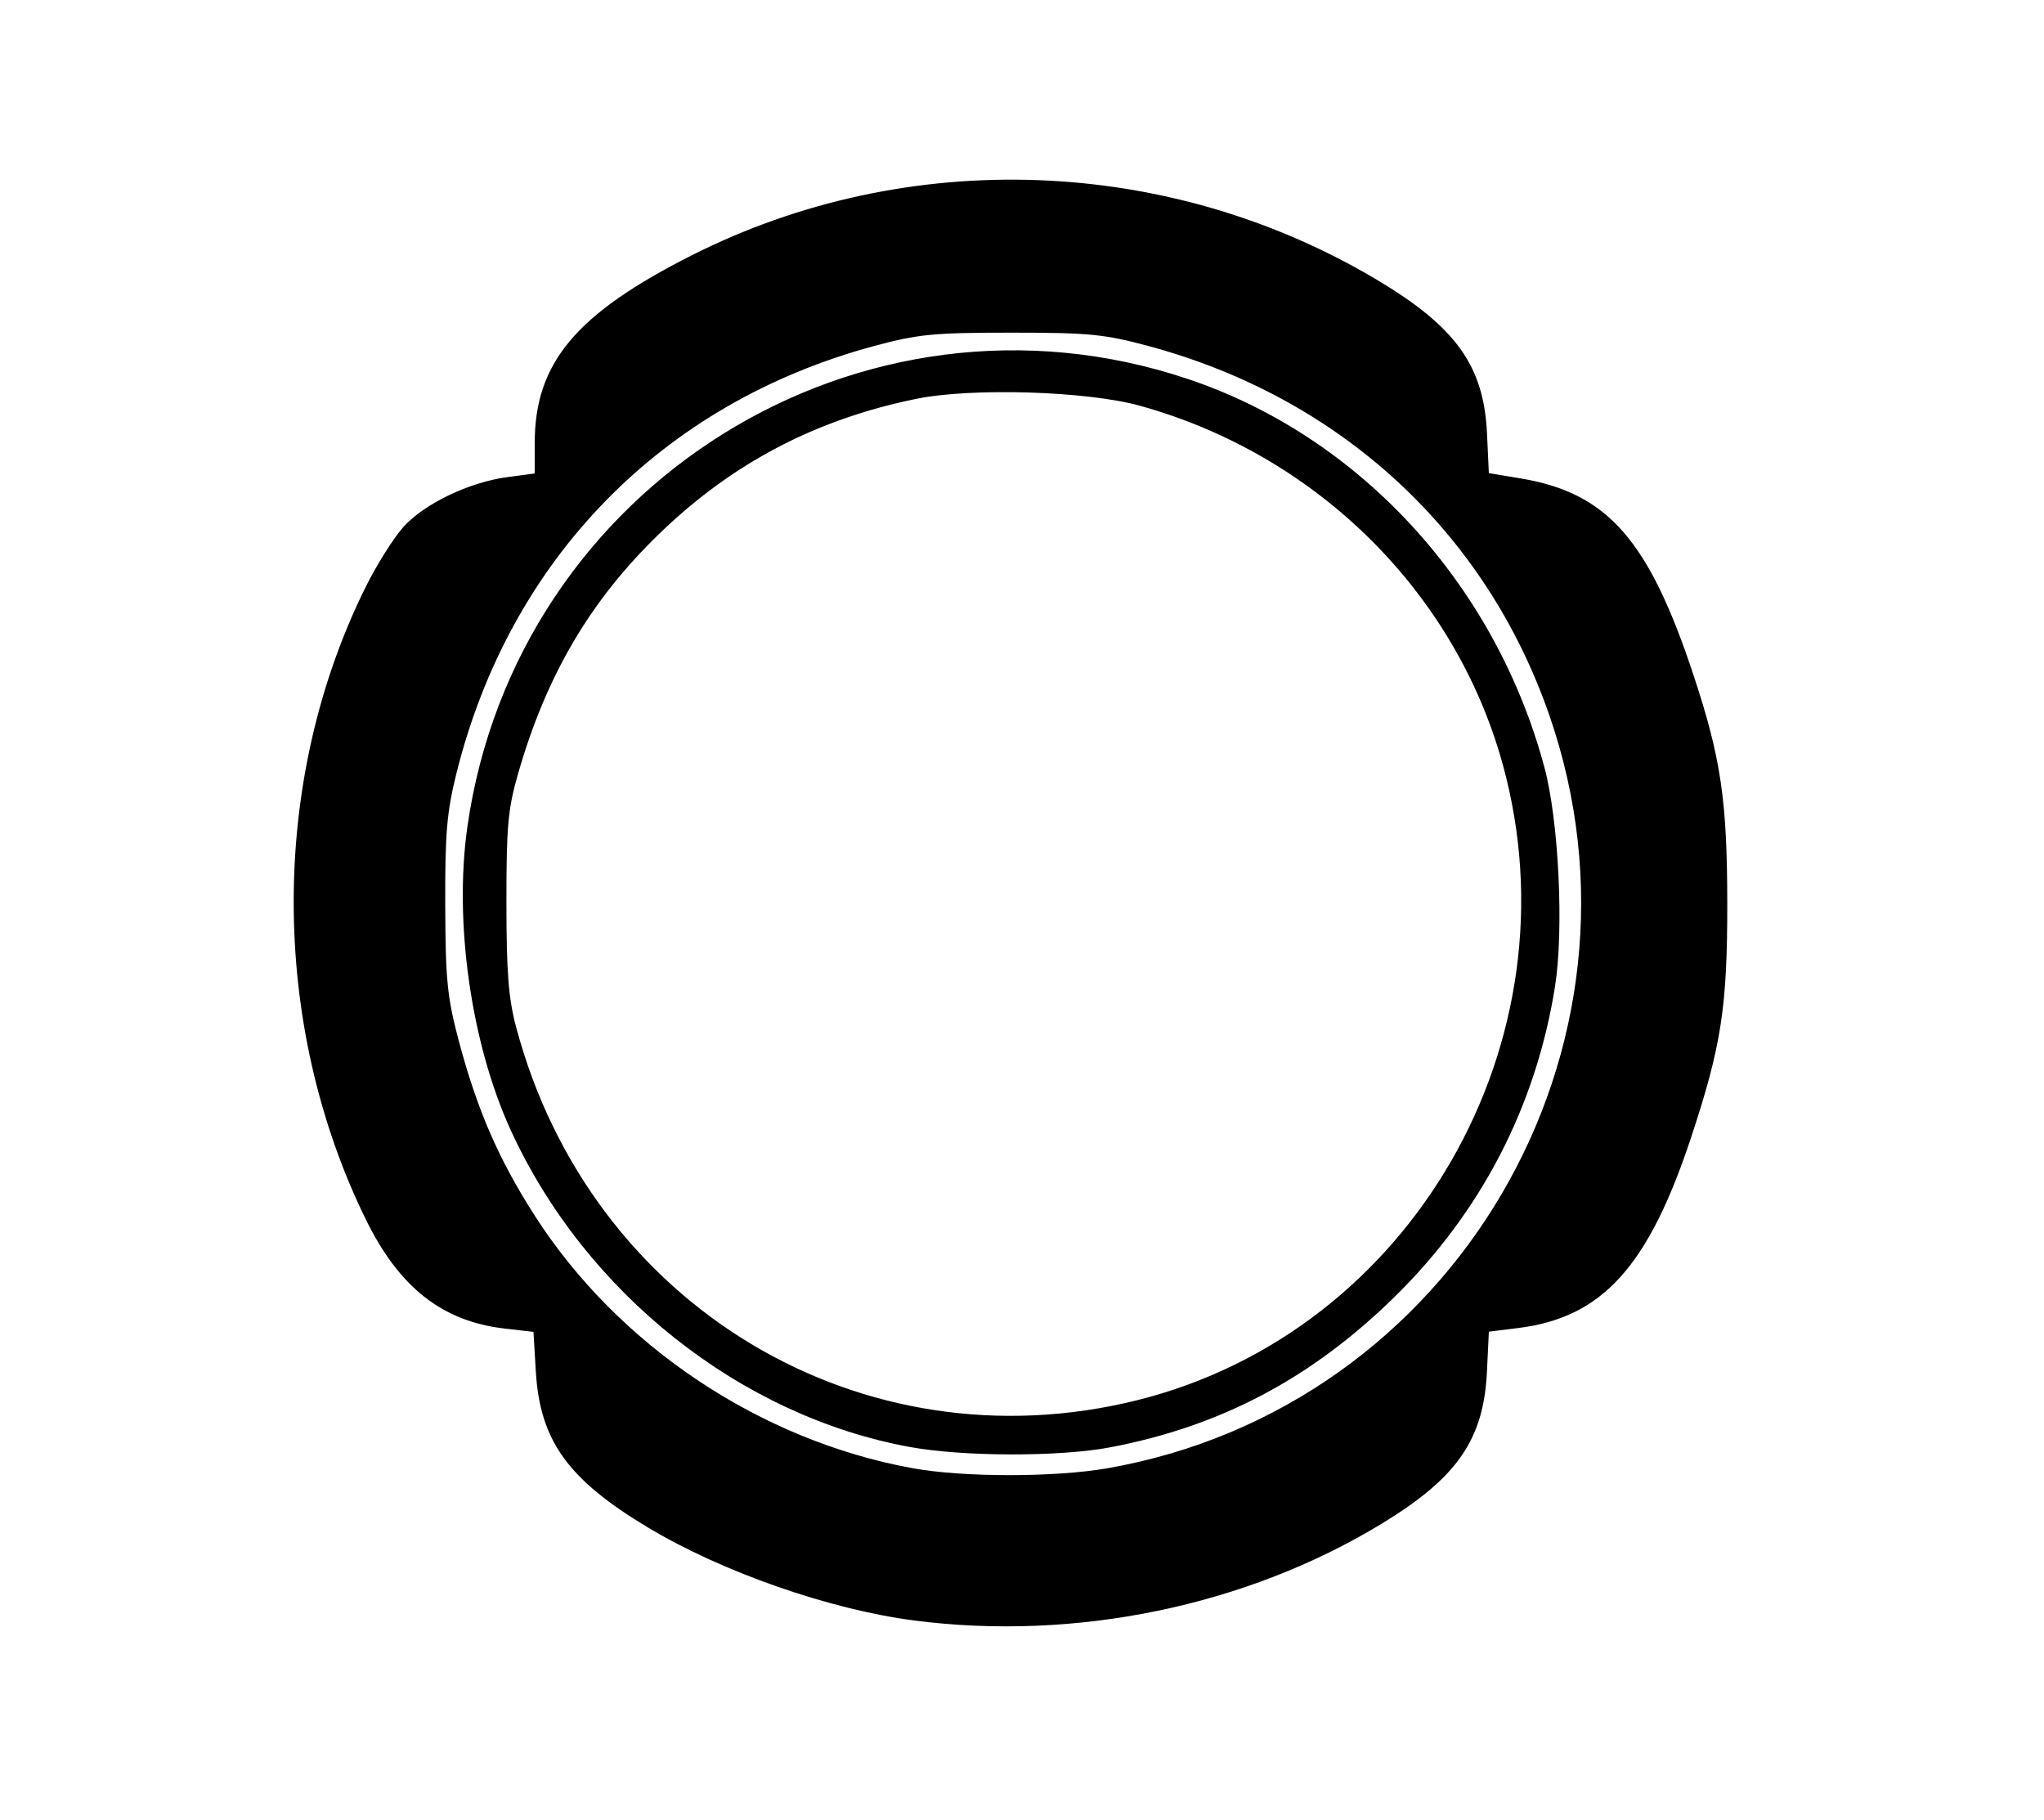 <?xml version="1.0" encoding="UTF-8" standalone="no"?>
<!-- Created with Inkscape (http://www.inkscape.org/) -->

<svg
   version="1.1"
   id="svg1"
   width="378.178"
   height="336.802"
   viewBox="0 0 378.178 336.802"
   xmlns="http://www.w3.org/2000/svg"
   xmlns:svg="http://www.w3.org/2000/svg">
  <defs
     id="defs1" />
  <g
     id="g1"
     transform="translate(-78.767,-56.99)">
    <path
       style="fill:#000000"
       d="m 1246.708,1069.888 c -6.188,-2.064 -9.463,-4.114 -13.158,-8.232 l -3.482,-3.882 -3.45,2.05 c -4.885,2.903 -15.634,3.509 -22.356,1.26 -6.874,-2.299 -14.403,-9.727 -16.777,-16.551 l -1.753,-5.04 h -5.802 c -7.684,0 -13.653,-2.172 -19.002,-6.914 -6.458,-5.725 -9.358,-12.062 -9.542,-20.848 l -0.149,-7.122 -4.3,-1.263 c -5.564,-1.634 -12.593,-7.911 -15.83,-14.136 -3.552,-6.831 -3.699,-18.102 -0.322,-24.755 l 2.272,-4.477 -3.5,-3.095 c -5.74,-5.076 -8.428,-10.658 -8.925,-18.533 -0.238,-3.772 0.038,-8.612 0.614,-10.755 1.343,-5 5.928,-11.909 9.458,-14.25 l 2.754,-1.827 -2.3,-4.145 c -2.842,-5.122 -3.736,-12.977 -2.207,-19.397 2.153,-9.04 10.549,-18.004 19.013,-20.3 l 3.426,-0.929 0.04,-6.988 c 0.091,-15.911 11.807,-27.596 27.69,-27.618 l 6.76,-0.009 1.185,-3.984 c 3.494,-11.744 14.034,-19.299 26.96,-19.325 4.981,-0.01 7.501,0.538 11.386,2.474 4.928,2.456 5.006,2.464 6.311,0.588 2.333,-3.355 6.297,-6.621 10.698,-8.815 6.136,-3.058 17.744,-3.03 23.969,0.059 4.662,2.313 7.994,5.047 10.421,8.549 l 1.459,2.106 4.99,-2.487 c 3.885,-1.937 6.406,-2.484 11.386,-2.474 12.926,0.026 23.466,7.581 26.96,19.325 l 1.185,3.984 6.76,0.009 c 11.322,0.016 20.49,5.823 25.555,16.188 1.655,3.387 2.171,6.102 2.173,11.43 v 6.988 l 3.393,0.92 c 15.782,4.28 24.597,24.547 17.106,39.334 l -2.064,4.075 4.012,3.883 c 2.207,2.135 5.08,6.233 6.386,9.106 2.077,4.569 2.323,6.214 1.962,13.134 -0.469,8.991 -2.879,14.305 -8.905,19.634 l -3.442,3.044 2.068,4.302 c 2.972,6.183 3.484,14.282 1.34,21.206 -2.318,7.488 -10.34,15.888 -17.056,17.86 l -4.552,1.337 -0.169,7.136 c -0.207,8.779 -3.124,15.104 -9.62,20.862 -5.349,4.742 -11.318,6.914 -19.002,6.914 h -5.802 l -1.716,4.867 c -2.055,5.826 -6.98,11.571 -12.949,15.106 -3.916,2.319 -5.307,2.587 -13.424,2.587 -7.644,0 -9.614,-0.332 -12.636,-2.131 l -3.581,-2.131 -3.828,4.183 c -6.683,7.301 -19.286,10.853 -28.091,7.915 z m 12.124,-10.277 c 4.221,-1.181 8.856,-4.904 10.787,-8.664 0.768,-1.495 1.396,-2.847 1.396,-3.006 0,-0.158 -7.506,-0.288 -16.681,-0.288 -9.175,0 -16.681,0.129 -16.681,0.288 0,1.143 3.101,5.87 5.062,7.714 2.34,2.201 8.324,4.838 11.143,4.911 0.786,0.02 3.025,-0.409 4.975,-0.955 z m -35.093,-10.861 c 1.886,-1.449 3.429,-2.942 3.429,-3.318 0,-0.376 -2.802,-1.491 -6.226,-2.479 -3.424,-0.988 -10.287,-3.804 -15.251,-6.26 l -9.025,-4.464 v 3.679 c 0,4.345 1.672,7.892 5.396,11.449 3.849,3.676 6.715,4.637 12.86,4.312 4.126,-0.219 6.191,-0.902 8.817,-2.92 z m 77.478,2.202 c 6.011,-2.287 10.786,-8.947 10.786,-15.043 v -3.679 l -9.025,4.464 c -4.964,2.455 -11.827,5.272 -15.251,6.26 -3.424,0.988 -6.226,2.058 -6.226,2.379 0,0.935 3.104,3.504 6.198,5.128 3.305,1.736 9.644,1.966 13.519,0.491 z m -116.451,-22.985 c 1.387,-0.531 2.38,-1.372 2.207,-1.867 -0.174,-0.496 -2.941,-3.193 -6.15,-5.994 -3.209,-2.801 -8.141,-7.796 -10.962,-11.101 -4.558,-5.34 -5.259,-5.829 -6.307,-4.393 -3.406,4.663 -2.156,12.468 2.931,18.303 4.795,5.5 11.948,7.477 18.281,5.052 z m 151.35,-0.331 c 3.923,-1.651 8.713,-7.122 10.195,-11.643 1.239,-3.782 0.708,-8.767 -1.218,-11.419 -1.077,-1.483 -1.722,-1.017 -6.282,4.534 -2.795,3.403 -7.826,8.473 -11.179,11.267 -3.353,2.794 -6.097,5.364 -6.097,5.712 0,1.201 4.301,2.716 7.894,2.781 1.983,0.036 4.992,-0.519 6.687,-1.232 z m -177.742,-33.983 c -0.177,-0.396 -2.101,-4.392 -4.275,-8.88 -2.174,-4.488 -4.901,-11.315 -6.061,-15.17 -2.083,-6.925 -2.131,-6.989 -4.041,-5.28 -2.597,2.324 -5.435,8.742 -5.435,12.29 0,6.375 6.17,15.014 11.973,16.763 3.498,1.054 8.263,1.223 7.839,0.277 z m 199.423,-0.236 c 6.186,-1.731 12.349,-10.366 12.349,-17.301 0,-3.33 -2.108,-8.03 -5.06,-11.281 l -1.977,-2.177 -3.509,10.043 c -1.93,5.524 -4.85,12.437 -6.49,15.363 -1.64,2.926 -2.981,5.543 -2.981,5.815 0,0.8 4.024,0.558 7.668,-0.461 z m -214.035,-57.604 c 0,-14.893 -0.146,-16.32 -1.665,-16.32 -2.575,0 -9.062,6.454 -10.307,10.255 -1.494,4.558 -0.651,12.326 1.68,15.496 2.05,2.788 7.551,6.888 9.242,6.888 0.724,0 1.05,-5.072 1.05,-16.32 z m 226.393,14.16 c 4.944,-3.389 6.928,-6.782 7.413,-12.675 0.542,-6.585 -0.807,-10.046 -5.631,-14.434 -6.772,-6.162 -7.035,-5.677 -7.035,12.951 0,11.248 0.326,16.32 1.05,16.319 0.578,-3e-4 2.469,-0.973 4.202,-2.161 z m -221.186,-50.836 c 1.685,-4.86 4.417,-11.448 6.07,-14.64 1.653,-3.192 3.152,-6.128 3.331,-6.524 0.677,-1.501 -6.076,-0.636 -10.012,1.282 -7.217,3.518 -11.277,12.419 -9.062,19.864 1.145,3.848 4.449,8.853 5.845,8.853 0.42,0 2.143,-3.976 3.828,-8.836 z m 217.294,6.306 c 6.687,-8.562 3.755,-21.452 -5.958,-26.188 -3.936,-1.919 -10.689,-2.784 -10.012,-1.282 0.178,0.396 1.677,3.332 3.331,6.524 1.653,3.192 4.385,9.78 6.07,14.64 1.685,4.86 3.408,8.836 3.828,8.836 0.42,0 1.654,-1.138 2.74,-2.53 z m -196.309,-43.134 c 2.793,-3.467 8.02,-8.742 11.616,-11.72 6.372,-5.279 6.482,-5.446 4.381,-6.622 -2.917,-1.631 -10.718,-1.584 -13.879,0.085 -5.608,2.959 -10.676,10.6 -10.676,16.096 0,1.817 2.451,8.466 3.121,8.466 0.197,0 2.644,-2.837 5.438,-6.304 z m 176.92,-0.04 c 1.77,-9.502 -7.12,-19.56 -17.296,-19.571 -4.257,-0.004 -9.347,1.983 -8.044,3.14 0.261,0.232 3.478,3.01 7.147,6.173 3.67,3.163 8.602,8.199 10.962,11.191 3.818,4.843 4.419,5.262 5.469,3.818 0.649,-0.892 1.442,-3.031 1.762,-4.753 z M 1204.896,835.125 c 4.124,-2.05 10.5,-4.7 14.17,-5.889 8.61,-2.788 8.524,-2.723 6.498,-4.977 -9.343,-10.398 -28.898,-2.822 -28.898,11.195 0,1.869 0.165,3.398 0.366,3.398 0.201,0 3.74,-1.677 7.864,-3.728 z m 107.106,0.113 c 0,-13.836 -19.63,-21.293 -28.898,-10.979 -2.016,2.244 -2.146,2.146 6.498,4.892 3.67,1.166 9.889,3.789 13.821,5.83 3.932,2.041 7.471,3.747 7.864,3.791 0.393,0.044 0.715,-1.547 0.715,-3.535 z m -40.988,-11.553 c 0,-1.424 -3.406,-6.237 -6.107,-8.625 -6.195,-5.478 -16.532,-5.024 -22.17,0.974 -2.498,2.657 -5.085,6.542 -5.085,7.635 -10e-5,0.167 7.506,0.303 16.681,0.303 9.174,0 16.681,-0.129 16.681,-0.288 z M 248.713,1056.662 c -38.847,-5.684 -73.111,-30.352 -90.521,-65.169 -9.245,-18.489 -13.1,-34.671 -13.15,-55.2 -0.063,-25.961 6.307,-47.466 20.301,-68.537 22.57,-33.984 59.656,-53.863 100.485,-53.863 31.889,0 61.011,11.648 83.697,33.478 66.023,63.528 41.332,174.916 -45.24,204.092 -16.793,5.66 -38.529,7.693 -55.572,5.199 z m 329.329,0.566 c -0.786,-0.155 -4.647,-0.803 -8.579,-1.44 -41.98,-6.799 -79.425,-39.372 -93.336,-81.191 -8.21,-24.68 -8.009,-55.285 0.521,-79.328 14.937,-42.102 50.546,-72.329 94.131,-79.904 10.732,-1.865 29.01,-1.882 40.311,-0.036 43.86,7.164 81.204,39.444 95.023,82.136 4.611,14.245 5.826,22.376 5.803,38.828 -0.029,21.121 -4.225,38.633 -13.503,56.356 -21.012,40.14 -63.011,65.41 -107.98,64.969 -6.029,-0.059 -11.605,-0.234 -12.392,-0.39 z m 324.086,-0.052 c -1.311,-0.234 -4.957,-0.877 -8.102,-1.43 -41.796,-7.346 -78.479,-39.107 -92.419,-80.019 -6.136,-18.008 -8.042,-42.675 -4.761,-61.623 6.224,-35.945 29.537,-68.346 61.781,-85.862 17.13,-9.306 32.176,-13.333 52.574,-14.073 36.056,-1.307 65.186,10.057 90.15,35.166 18.073,18.178 28.464,37.405 33.887,62.701 2.397,11.179 2.373,36.482 -0.045,47.777 -10.38,48.495 -46.37,84.913 -94.461,95.583 -6.42,1.425 -33.578,2.677 -38.604,1.78 z M 1243.565,713.58 c -15.444,-4.376 -42.994,-21.584 -56.262,-35.142 -6.379,-6.519 -16.247,-21.28 -20.669,-30.919 -9.066,-19.763 -12.896,-37.891 -13.572,-64.238 -0.558,-21.78 0.42,-32.264 4.621,-49.529 6.438,-26.453 17.478,-46.31 34.557,-62.157 20.887,-19.38 45.493,-32.101 62.094,-32.101 16.884,0 43.856,14.107 62.404,32.64 17.092,17.077 30.183,42.976 36.394,72 2.96,13.833 3.215,48.98 0.462,63.84 -4.848,26.176 -17.563,53.447 -33.002,70.783 -9.245,10.381 -33.547,26.494 -49.1,32.552 -9.274,3.613 -20.088,4.492 -27.928,2.271 z m -37.506,-45.055 c 2.501,-1.302 4.904,-5.026 4.904,-7.596 0,-0.657 -2.167,-4.632 -4.815,-8.835 -9.365,-14.862 -15.504,-30.964 -18.441,-48.37 -1.95,-11.556 -1.986,-32.651 -0.073,-43.865 3.094,-18.147 11.307,-38.69 20.85,-52.153 3.552,-5.011 4.386,-6.959 4.386,-10.246 0,-7.277 -6.921,-12.707 -13.75,-10.788 -10.165,2.857 -24.291,29.809 -30.225,57.671 -2.497,11.722 -3.475,40.816 -1.821,54.165 3.241,26.16 14.421,53.779 27.209,67.221 4.318,4.539 7.143,5.21 11.776,2.797 z m 106.136,-1.214 c 3.065,-2.781 11.011,-15.186 15.475,-24.159 20.005,-40.205 20.001,-91.658 -0.01,-131.797 -5.042,-10.113 -10.39,-18.378 -14.201,-21.942 -1.947,-1.821 -3.6,-2.4 -6.852,-2.4 -3.732,0 -4.708,0.464 -7.549,3.586 -4.881,5.364 -4.555,9.075 1.566,17.825 14.296,20.437 21.861,45.749 21.861,73.149 0,25.841 -6.446,49.218 -19.01,68.944 -5.532,8.686 -6.235,12.944 -2.675,16.206 1.18,1.081 2.788,2.211 3.575,2.512 2.017,0.771 5.903,-0.186 7.819,-1.924 z M 932.154,370.714 c -19.439,-2.041 -37.266,-9.215 -54.012,-21.736 -11.085,-8.288 -16.048,-17.792 -16.048,-30.732 v -7.055 l -5.957,-1.116 c -7.231,-1.354 -12.486,-4.841 -16.616,-11.023 -5.61,-8.398 -11.747,-27.259 -15.215,-46.76 -2.32,-13.046 -2.312,-42.018 0.015,-56.16 3.358,-20.402 10.509,-41.437 16.81,-49.45 3.509,-4.462 11.553,-8.661 17.013,-8.88 l 3.949,-0.159 v -7.305 c 0,-11.595 3.517,-19.927 11.554,-27.376 10.001,-9.269 25.005,-17.464 40.401,-22.067 12.202,-3.648 32.203,-4.355 45.385,-1.603 17.527,3.659 36.206,13.265 47.986,24.679 7.354,7.126 10.03,13.458 10.748,25.44 l 0.49,8.16 3.797,0.271 c 8.286,0.591 16.251,6.563 20.691,15.512 2.791,5.626 7.564,19.652 9.983,29.338 4.431,17.739 5.711,46.895 2.925,66.635 -2.416,17.121 -9.167,39.814 -14.305,48.09 -3.509,5.651 -9.449,10.344 -15.239,12.039 -2.933,0.859 -5.896,1.344 -6.584,1.078 -0.952,-0.368 -1.37,1.508 -1.749,7.837 -0.88,14.697 -5.129,22.33 -17.622,31.655 -12.328,9.202 -26.707,15.783 -41.234,18.873 -6.897,1.467 -21.306,2.429 -27.166,1.814 z m 28.763,-33.537 c 29.334,-8.561 53.157,-33.092 65.011,-66.943 5.628,-16.069 7.154,-25.939 7.154,-46.261 0,-15.313 -0.345,-19.851 -2.148,-28.278 -9.762,-45.628 -39.562,-79.24 -76.718,-86.532 -8.417,-1.652 -24.061,-1.158 -32.548,1.027 -36.664,9.438 -65.386,44.531 -72.973,89.159 -2.343,13.782 -2.489,35.395 -0.325,48.215 4.534,26.866 15.893,49.544 33.622,67.129 13.952,13.838 29.852,22.278 46.825,24.856 9.035,1.372 22.741,0.36 32.099,-2.372 z m -31.146,-1.362 c -35.669,-5.698 -63.994,-35.188 -75.612,-78.722 -2.894,-10.843 -2.946,-11.434 -2.927,-33.12 0.019,-21.579 0.086,-22.331 2.946,-33.12 7.192,-27.127 22.005,-50.291 40.87,-63.907 8.008,-5.78 20.574,-11.664 28.528,-13.359 9.822,-2.092 25.233,-1.874 34.401,0.487 37.21,9.584 65.199,46.663 71,94.058 1.433,11.712 0.539,32.346 -1.893,43.68 -7.546,35.162 -27.047,62.94 -53.641,76.409 -4.029,2.04 -10.363,4.558 -14.075,5.594 -7.952,2.219 -22.196,3.182 -29.595,2 z m 24.585,-9.208 c 32.95,-6.841 60.104,-39.391 67.462,-80.871 1.957,-11.031 1.93,-32.645 -0.054,-43.84 -6.513,-36.749 -29.804,-67.797 -58.362,-77.799 -46.308,-16.219 -93.356,17.94 -104.802,76.091 -2.296,11.663 -2.314,36.102 -0.036,47.505 7.286,36.469 29.054,65.413 57.228,76.094 11.765,4.46 25.741,5.482 38.564,2.82 z m 292.352,44.112 c -20.575,-2.34 -37.155,-8.806 -53.08,-20.697 -12.328,-9.206 -17.367,-18.493 -17.427,-32.117 l -0.03,-6.867 -4.666,-0.625 c -6.151,-0.823 -10.892,-3.357 -15.137,-8.089 -4.262,-4.752 -6.279,-8.671 -10.182,-19.793 -12.21,-34.785 -12.859,-74.942 -1.802,-111.36 7.03,-23.154 14.497,-32.225 27.497,-33.403 l 4.289,-0.389 -0.319,-4.401 c -0.792,-10.929 4.542,-23.959 12.644,-30.886 11.1,-9.491 24.768,-16.857 39.624,-21.356 10.961,-3.319 32.949,-4.201 44.74,-1.795 11.102,2.266 22.631,6.692 31.654,12.154 21.119,12.783 27.297,21.31 28.058,38.724 l 0.332,7.608 4.035,0.379 c 7.954,0.747 14.977,5.542 19.5,13.316 3.122,5.365 8.559,20.692 10.981,30.959 6.114,25.907 6.112,57.949 -0.01,83.782 -2.127,8.98 -6.979,23.312 -9.867,29.149 -4.164,8.413 -12.276,14.527 -20.589,15.518 l -4.463,0.532 0.32,4.033 c 0.842,10.61 -3.959,23.023 -11.569,29.914 -19.639,17.783 -50.536,28.44 -74.539,25.709 z m 22.94,-32.114 c 25.402,-4.703 50.365,-25.743 64.725,-54.552 14.012,-28.113 17.142,-66.05 8.143,-98.7 -8.259,-29.964 -28.688,-56.468 -52.955,-68.701 -12.803,-6.454 -19.177,-7.88 -35.227,-7.88 -12.331,0 -15.275,0.309 -21.4,2.246 -39.933,12.63 -68.16,53.108 -71.402,102.394 -2.589,39.362 8.661,73.582 32.545,98.995 12.088,12.861 28.297,22.598 42.969,25.811 7.222,1.582 25.006,1.793 32.602,0.387 z m -24.846,-2.453 c -19.267,-3.125 -37.443,-13.59 -51.19,-29.474 -39.531,-45.674 -38.738,-122.248 1.735,-167.602 5.315,-5.956 17.528,-15.381 24.626,-19.004 36.776,-18.773 77.769,-5.891 103.768,32.61 19.787,29.302 25.886,72.287 15.418,108.668 -10.541,36.633 -35.208,63.977 -65.456,72.558 -6.88,1.952 -22.991,3.203 -28.902,2.244 z m 27.643,-10.434 c 12.572,-3.424 27.552,-12.961 37.438,-23.835 13.274,-14.599 23.118,-36.423 26.366,-58.452 7.253,-49.197 -13.801,-97.41 -50.453,-115.532 -11.894,-5.881 -18.776,-7.52 -31.462,-7.491 -30.01,0.067 -55.495,17.927 -71.067,49.804 -30.592,62.624 -1.279,143.299 56.827,156.399 8.091,1.824 23.986,1.385 32.351,-0.894 z M 247.888,356.804 C 232.281,354.785 212.371,347.832 198.671,339.615 183.829,330.714 178.668,323.535 177.905,310.732 l -0.436,-7.322 -5.365,-0.621 c -11.534,-1.334 -19.516,-7.628 -25.691,-20.258 -17.739,-36.277 -17.743,-81.135 -0.012,-116.899 2.034,-4.103 5.186,-9.118 7.003,-11.144 3.863,-4.306 12.2,-8.297 19.293,-9.234 l 5.004,-0.661 v -5.634 c 0,-14.814 7.603,-23.899 29.072,-34.74 39.917,-20.157 88.179,-18.434 126.72,4.523 14.66,8.733 19.818,15.929 20.399,28.466 l 0.339,7.314 5.895,0.984 c 16.061,2.68 23.693,11.366 31.97,36.383 5.066,15.315 6.227,23.132 6.249,42.085 0.022,19.284 -1.083,26.478 -6.661,43.365 -7.933,24.018 -16.469,33.433 -32.066,35.365 l -5.384,0.667 -0.35,7.342 c -0.602,12.645 -5.504,19.713 -19.6,28.262 -25.04,15.186 -56.555,21.69 -86.396,17.83 z m 35.845,-28.174 c 64.103,-11.258 103.057,-77.707 81.683,-139.333 -11.782,-33.969 -38.655,-58.722 -74.124,-68.276 -8.2,-2.209 -11.004,-2.483 -25.421,-2.483 -14.403,0 -17.225,0.275 -25.388,2.474 -39.229,10.569 -67.407,39.416 -77.28,79.115 -1.769,7.112 -2.102,11.051 -2.058,24.326 0.046,13.842 0.359,16.999 2.487,25.031 3.389,12.794 7.398,22.024 14.097,32.456 15.423,24.019 41.62,41.53 69.846,46.687 9.396,1.717 26.393,1.718 36.158,0.003 z m -36.594,-3.918 c -31.355,-5.715 -60.042,-28.465 -73.852,-58.569 -7.345,-16.012 -10.565,-38.488 -8.047,-56.169 9.016,-63.305 72.921,-103.063 133.235,-82.89 31.847,10.651 56.98,38.021 66.051,71.93 2.649,9.901 3.612,30.029 1.94,40.538 -3.522,22.137 -13.702,41.773 -29.829,57.534 -15.306,14.958 -32.01,23.778 -52.419,27.677 -9.313,1.779 -27.176,1.755 -37.08,-0.05 z m 42.084,-8.675 c 50.772,-12.674 81.666,-66.429 67.586,-117.601 -8.782,-31.916 -34.447,-57.3 -67.109,-66.371 -9.807,-2.724 -31.096,-3.384 -41.388,-1.284 -18.628,3.801 -34.046,11.888 -47.538,24.933 -12.761,12.339 -20.902,26.156 -26.14,44.371 -1.889,6.567 -2.176,9.729 -2.17,23.889 0.005,12.908 0.38,17.725 1.793,23.04 13.717,51.601 63.948,81.759 114.966,69.023 z m 300.256,40.38 c -24.948,-3.973 -53.798,-17.779 -61.883,-29.615 -3.546,-5.191 -6.204,-14.9 -5.424,-19.815 l 0.563,-3.543 -5.682,-0.598 c -15.897,-1.673 -24.993,-12.148 -33.269,-38.311 -4.124,-13.039 -5.82,-24.868 -5.825,-40.633 -0.006,-21.319 3.964,-39.559 12.593,-57.85 6.062,-12.85 14.317,-19.336 26.484,-20.81 l 5.243,-0.635 0.077,-6.397 c 0.134,-11.205 4.908,-19.363 15.409,-26.33 13.54,-8.984 30.344,-15.856 47.902,-19.591 11.211,-2.384 38.023,-2.383 49.89,0.003 16.962,3.411 38.743,12.607 50.436,21.296 8.495,6.312 13.105,15.436 13.105,25.937 v 4.964 l 6.122,1.022 c 11.811,1.971 18.358,6.916 24.245,18.314 4.984,9.649 10.068,24.92 12.194,36.628 2.436,13.415 2.204,36.737 -0.493,49.621 -3.734,17.84 -11.236,36.096 -17.872,43.494 -4.268,4.758 -11.647,8.416 -18.599,9.221 l -5.363,0.621 -0.44,6.842 c -0.816,12.688 -6.063,20.367 -19.505,28.544 -14.86,9.04 -31.385,15.019 -48.921,17.701 -11.073,1.694 -30.082,1.657 -40.987,-0.08 z m 47.028,-29.619 c 10.694,-2.779 25.927,-9.859 34.787,-16.17 12.21,-8.696 24.626,-22.787 31.946,-36.255 14.913,-27.437 16.485,-62.383 4.133,-91.88 -10.074,-24.057 -31.972,-46.051 -55.794,-56.039 -27.04,-11.337 -58.399,-10.95 -84.665,1.044 -15.708,7.173 -34.253,22.999 -43.518,37.136 -11.218,17.118 -16.75,34.363 -17.546,54.696 -0.586,14.963 0.684,25.29 4.549,36.997 12.6,38.163 43.729,65.391 82.72,72.354 11.384,2.033 31.71,1.15 43.389,-1.884 z m -41.309,-1.245 c -33.236,-5.559 -62.586,-27.831 -76.81,-58.286 -15.102,-32.334 -12.188,-69.866 7.768,-100.072 34.676,-52.487 106.799,-60.902 153.817,-17.947 22.968,20.984 36.003,57.173 31.576,87.667 -3.543,24.403 -12.766,42.833 -30.037,60.019 -20.029,19.93 -43.293,29.406 -71.539,29.137 -6.815,-0.065 -13.464,-0.297 -14.775,-0.517 z m 41.403,-10.297 c 16.079,-4.867 28.151,-12.093 40.216,-24.072 30.95,-30.729 36.793,-78.875 14.15,-116.598 -12.098,-20.156 -33.352,-36.147 -56.212,-42.293 -9.873,-2.655 -28.205,-3.591 -38.327,-1.958 -38.079,6.145 -67.369,32.961 -77.109,70.598 -3.126,12.081 -3.522,30.953 -0.905,43.2 5.725,26.793 24.247,51.294 48.187,63.743 16.519,8.59 26.082,10.718 46.23,10.286 13.214,-0.284 16.389,-0.672 23.769,-2.906 z"
       id="path7" />
  </g>
</svg>
